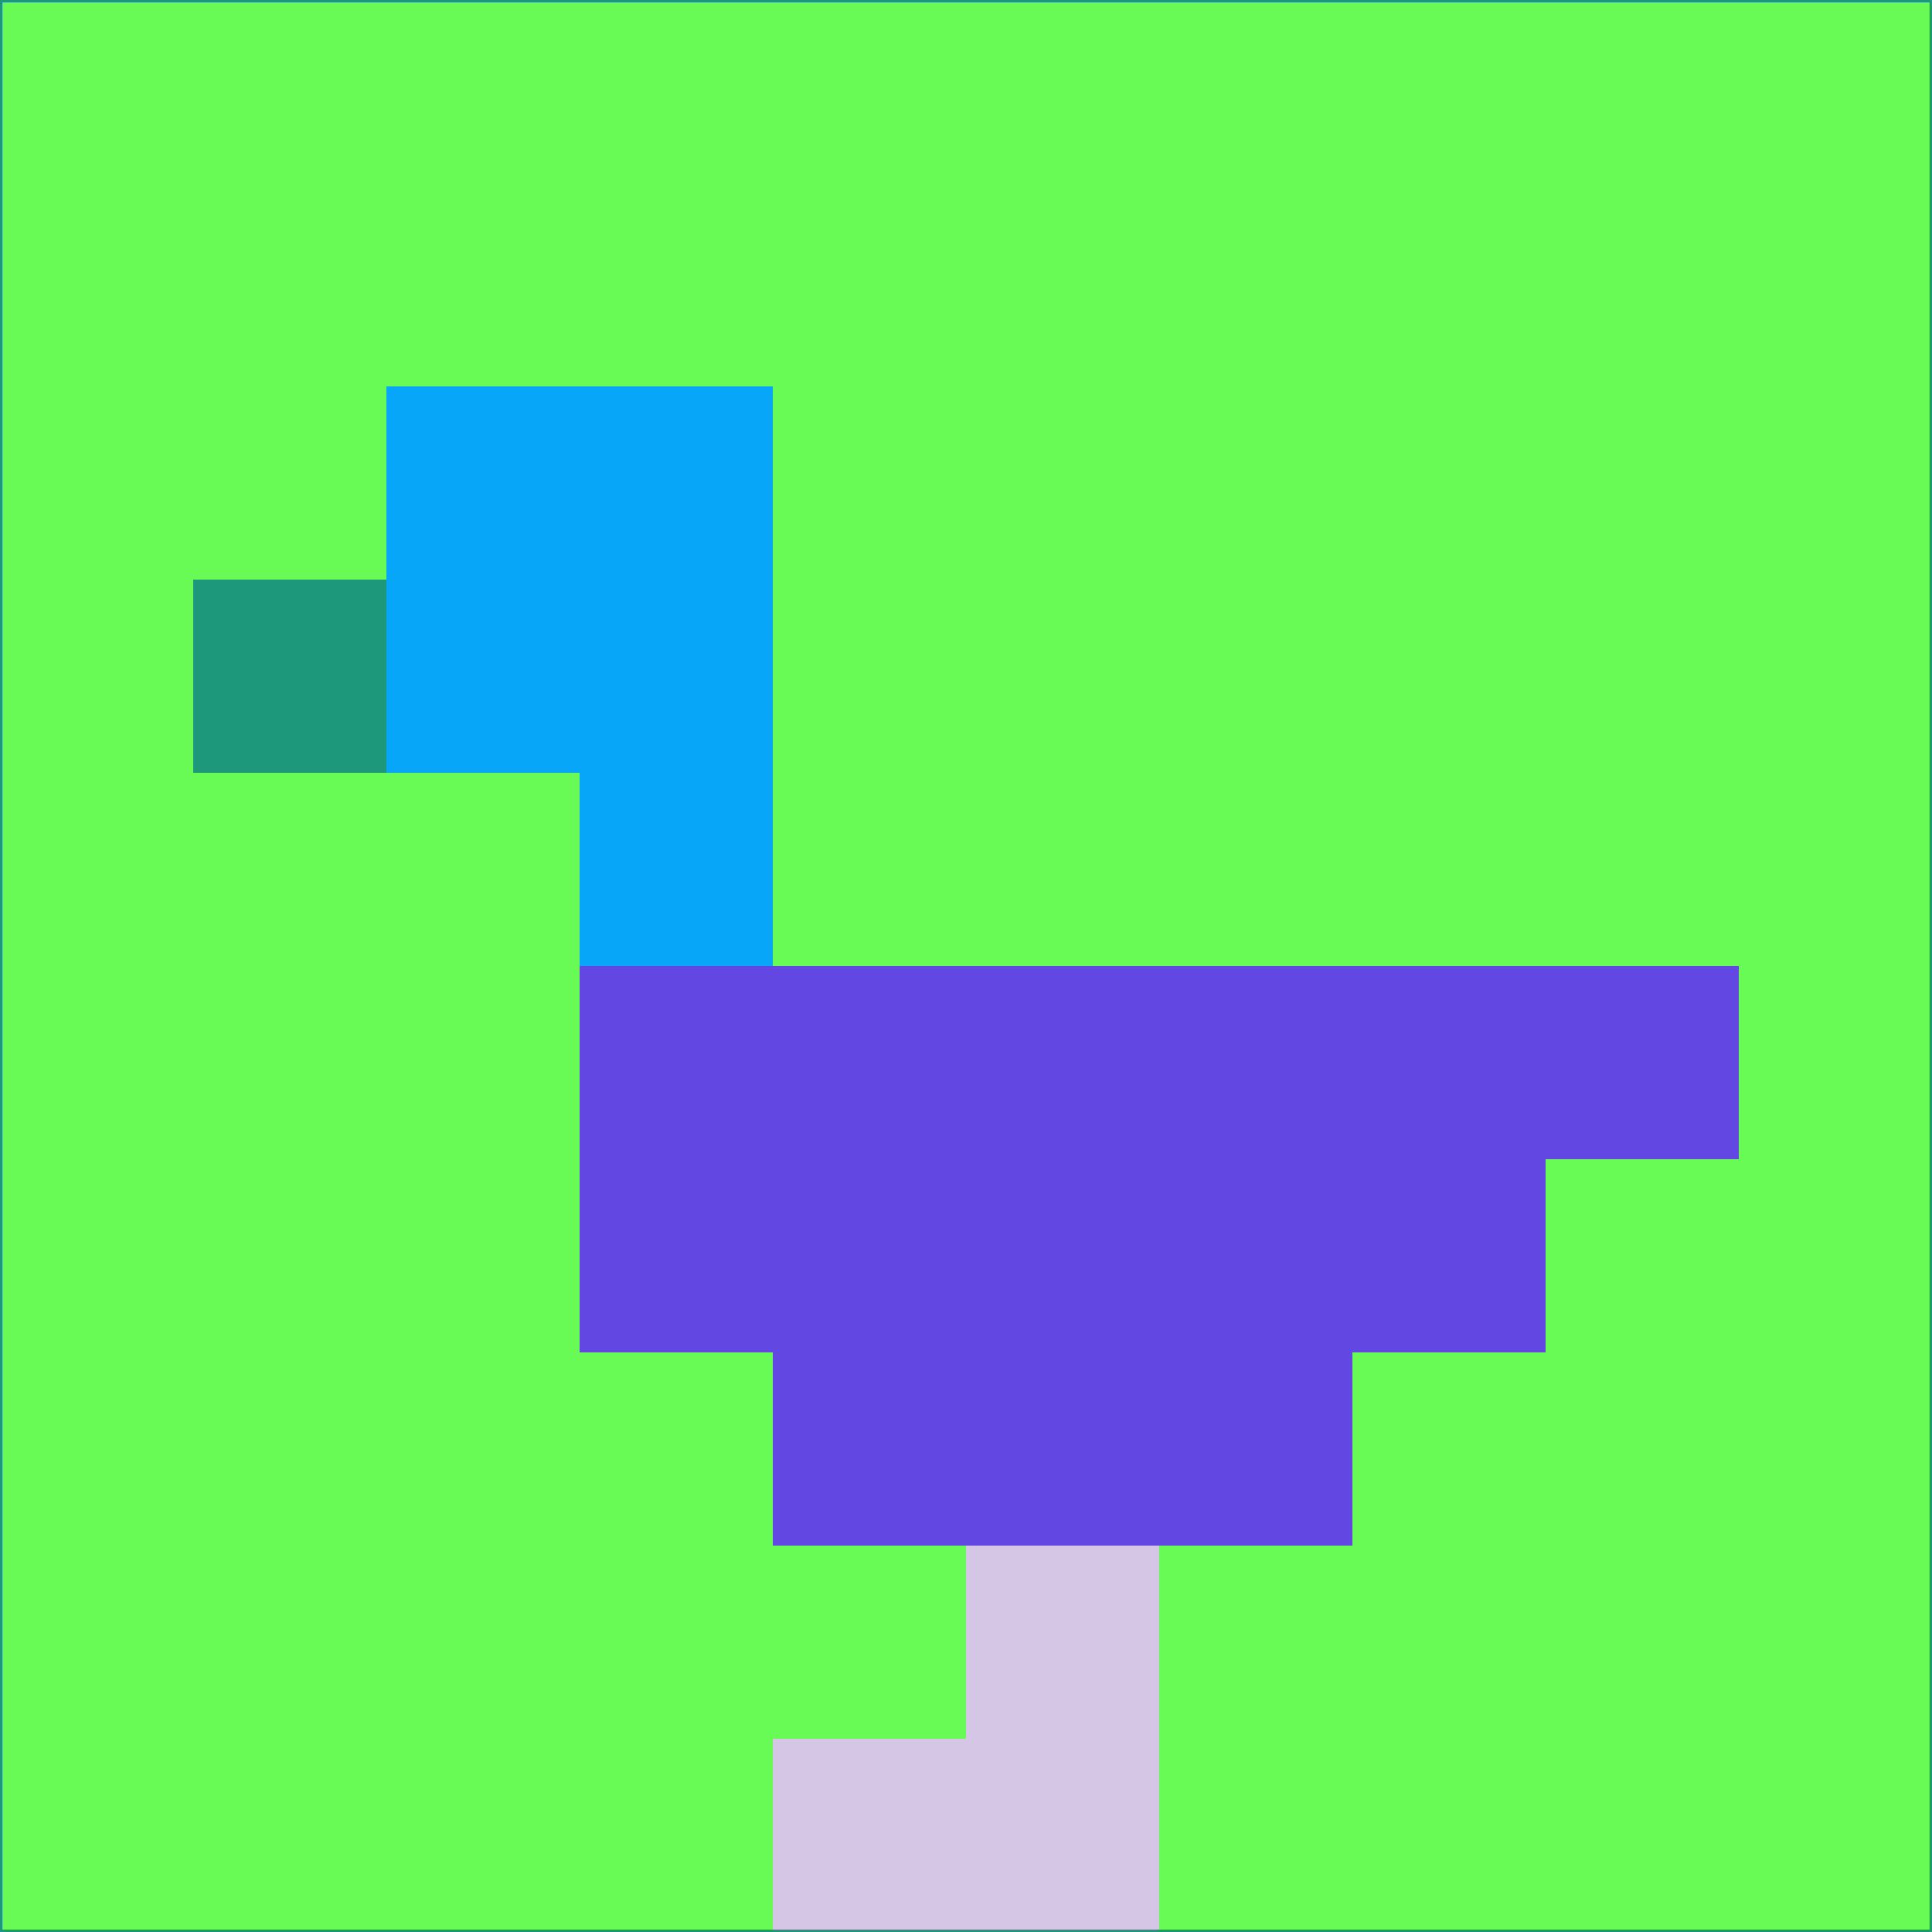 <svg xmlns="http://www.w3.org/2000/svg" version="1.1" width="785" height="785">
  <title>'goose-pfp-694263' by Dmitri Cherniak (Cyberpunk Edition)</title>
  <desc>
    seed=185920
    backgroundColor=#68fb55
    padding=20
    innerPadding=0
    timeout=500
    dimension=1
    border=false
    Save=function(){return n.handleSave()}
    frame=12

    Rendered at 2024-09-15T22:37:00.372Z
    Generated in 1ms
    Modified for Cyberpunk theme with new color scheme
  </desc>
  <defs/>
  <rect width="100%" height="100%" fill="#68fb55"/>
  <g>
    <g id="0-0">
      <rect x="0" y="0" height="785" width="785" fill="#68fb55"/>
      <g>
        <!-- Neon blue -->
        <rect id="0-0-2-2-2-2" x="157" y="157" width="157" height="157" fill="#07a6f9"/>
        <rect id="0-0-3-2-1-4" x="235.5" y="157" width="78.5" height="314" fill="#07a6f9"/>
        <!-- Electric purple -->
        <rect id="0-0-4-5-5-1" x="314" y="392.5" width="392.5" height="78.5" fill="#6247e3"/>
        <rect id="0-0-3-5-5-2" x="235.5" y="392.5" width="392.5" height="157" fill="#6247e3"/>
        <rect id="0-0-4-5-3-3" x="314" y="392.5" width="235.5" height="235.5" fill="#6247e3"/>
        <!-- Neon pink -->
        <rect id="0-0-1-3-1-1" x="78.5" y="235.5" width="78.5" height="78.5" fill="#1e987a"/>
        <!-- Cyber yellow -->
        <rect id="0-0-5-8-1-2" x="392.5" y="628" width="78.5" height="157" fill="#d6c6e6"/>
        <rect id="0-0-4-9-2-1" x="314" y="706.5" width="157" height="78.5" fill="#d6c6e6"/>
      </g>
      <rect x="0" y="0" stroke="#1e987a" stroke-width="2" height="785" width="785" fill="none"/>
    </g>
  </g>
  <script xmlns=""/>
</svg>